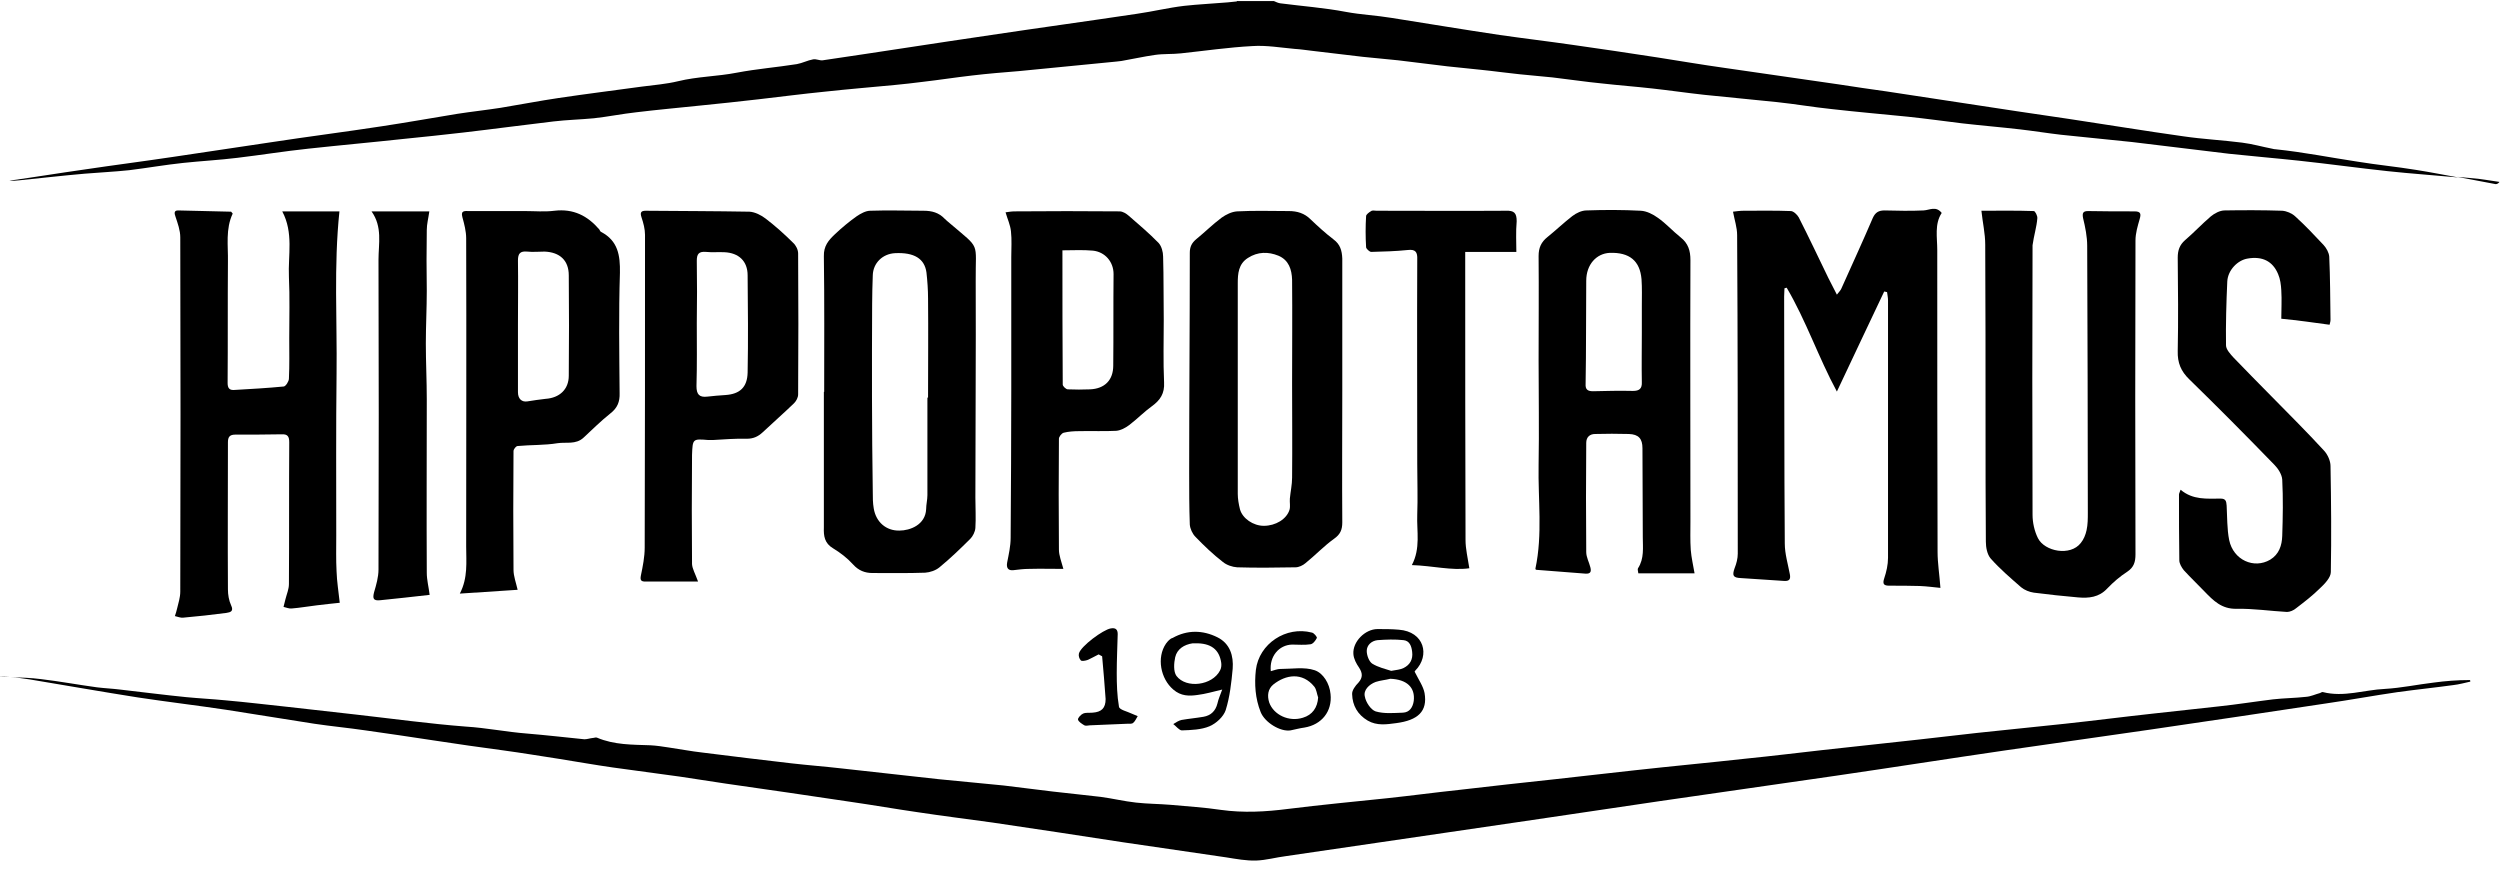 <svg width="198" height="69" viewBox="0 0 198 69" fill="none" xmlns="http://www.w3.org/2000/svg">
<g clip-path="url(#clip0_1453_140733)">
<path d="M97.956 0.113C97.704 0.138 97.478 0.163 97.226 0.188C96.069 0.288 94.912 0.338 93.779 0.464C92.522 0.614 91.289 0.915 90.056 1.091C86.207 1.668 82.358 2.194 78.508 2.771C74.055 3.423 69.602 4.125 65.149 4.777C64.897 4.803 64.646 4.652 64.394 4.702C63.967 4.777 63.539 5.003 63.111 5.078C61.526 5.329 59.941 5.455 58.356 5.756C56.822 6.057 55.236 6.057 53.702 6.433C52.771 6.659 51.79 6.734 50.834 6.859C48.645 7.16 46.431 7.436 44.242 7.762C42.708 7.988 41.173 8.289 39.638 8.54C38.506 8.715 37.349 8.841 36.217 9.016C34.229 9.342 32.267 9.693 30.279 9.994C27.336 10.446 24.367 10.822 21.423 11.273C18.857 11.649 16.266 12.051 13.7 12.427C11.36 12.778 8.995 13.079 6.655 13.43C4.693 13.706 2.73 14.032 0.743 14.308C0.995 14.333 1.246 14.308 1.498 14.283C3.234 14.107 4.97 13.907 6.706 13.756C7.863 13.656 9.045 13.606 10.228 13.48C11.662 13.305 13.071 13.054 14.505 12.903C15.914 12.753 17.348 12.678 18.782 12.502C20.669 12.277 22.53 11.976 24.417 11.775C26.958 11.499 29.474 11.273 32.015 10.997C33.575 10.847 35.135 10.671 36.695 10.496C39.085 10.22 41.475 9.894 43.84 9.618C44.896 9.493 45.978 9.468 47.035 9.367C48.167 9.242 49.274 9.016 50.406 8.891C52.066 8.69 53.727 8.54 55.413 8.364C56.972 8.213 58.532 8.038 60.092 7.862C61.828 7.662 63.564 7.436 65.325 7.26C67.162 7.06 68.998 6.909 70.835 6.734C71.59 6.659 72.319 6.583 73.074 6.483C74.382 6.332 75.665 6.132 76.974 5.981C78.231 5.831 79.489 5.731 80.722 5.63C83.288 5.379 85.829 5.129 88.396 4.878C88.546 4.853 88.698 4.853 88.823 4.828C89.704 4.677 90.584 4.477 91.465 4.351C92.144 4.251 92.849 4.301 93.528 4.226C95.415 4.025 97.302 3.749 99.189 3.649C100.296 3.574 101.428 3.774 102.56 3.875C103.013 3.9 103.466 3.975 103.918 4.025C105.252 4.176 106.61 4.351 107.944 4.502C108.875 4.602 109.806 4.677 110.736 4.777C112.045 4.928 113.328 5.104 114.636 5.254C115.517 5.354 116.422 5.43 117.303 5.53C118.309 5.63 119.341 5.781 120.347 5.881C121.228 5.981 122.083 6.032 122.964 6.132C124.272 6.282 125.555 6.483 126.863 6.608C128.197 6.759 129.555 6.859 130.888 7.01C132.247 7.16 133.606 7.361 134.989 7.511C136.901 7.712 138.839 7.887 140.751 8.088C142.185 8.239 143.619 8.489 145.078 8.64C147.065 8.866 149.078 9.041 151.091 9.242C152.525 9.392 153.959 9.593 155.393 9.768C156.928 9.944 158.437 10.069 159.972 10.245C161.054 10.37 162.135 10.546 163.217 10.671C165.104 10.872 166.966 11.048 168.853 11.248C171.419 11.549 173.96 11.875 176.526 12.176C178.388 12.377 180.225 12.527 182.086 12.728C184.426 12.979 186.766 13.305 189.106 13.556C190.967 13.756 192.829 13.882 194.716 14.057C193.584 13.857 192.477 13.631 191.345 13.455C189.81 13.204 188.25 13.054 186.715 12.803C184.552 12.477 182.439 12.051 180.25 11.825C180.149 11.825 180.048 11.8 179.948 11.775C179.168 11.624 178.388 11.399 177.583 11.298C176.023 11.098 174.463 11.023 172.929 10.797C169.884 10.37 166.865 9.869 163.846 9.417C162.488 9.217 161.129 9.016 159.771 8.815C156.299 8.289 152.827 7.762 149.38 7.235C148.147 7.06 146.889 6.884 145.631 6.684C142.612 6.257 139.619 5.806 136.6 5.379C134.813 5.129 133.052 4.828 131.291 4.552C129.052 4.201 126.788 3.875 124.523 3.549C122.611 3.273 120.699 3.047 118.787 2.771C115.919 2.345 113.076 1.868 110.208 1.417C109 1.216 107.793 1.166 106.585 0.94C104.874 0.614 103.139 0.489 101.403 0.263C101.226 0.238 101.076 0.163 100.899 0.087H98.031C97.956 0.062 97.956 0.087 97.956 0.113Z" fill="black"/>
<path d="M197.961 14.408C197.207 14.308 196.477 14.158 195.722 14.107C195.345 14.082 194.968 14.032 194.615 14.007C195.622 14.208 196.653 14.383 197.66 14.584C197.76 14.584 197.861 14.534 197.961 14.408Z" fill="black"/>
<path d="M0.768 53.584C0.466 53.559 0.164 53.534 -0.138 53.534C0.164 53.559 0.466 53.584 0.768 53.584Z" fill="black"/>
<path d="M192.754 54.06C191.471 54.211 190.187 54.487 188.879 54.562C187.244 54.637 185.634 55.239 183.973 54.813C183.898 54.788 183.822 54.863 183.747 54.888C183.369 54.988 183.017 55.164 182.64 55.189C181.759 55.289 180.904 55.289 180.023 55.389C178.589 55.565 177.18 55.791 175.772 55.941C174.01 56.142 172.275 56.318 170.513 56.518C168.199 56.769 165.884 57.07 163.544 57.321C161.23 57.572 158.89 57.797 156.576 58.048C155.041 58.224 153.481 58.399 151.946 58.575C149.43 58.851 146.889 59.127 144.374 59.402C142.361 59.628 140.323 59.879 138.31 60.08C135.367 60.406 132.398 60.681 129.455 61.008C127.366 61.233 125.278 61.484 123.19 61.71C120.649 61.986 118.083 62.261 115.542 62.562C113.655 62.763 111.793 63.014 109.906 63.215C107.265 63.49 104.623 63.741 102.006 64.067C100.245 64.293 98.484 64.393 96.698 64.143C95.365 63.942 94.031 63.867 92.698 63.741C91.792 63.666 90.861 63.666 89.981 63.566C89.05 63.465 88.119 63.24 87.188 63.114C85.93 62.964 84.647 62.838 83.364 62.688C82.081 62.537 80.773 62.362 79.49 62.211C77.779 62.036 76.043 61.885 74.332 61.71C71.766 61.434 69.2 61.133 66.633 60.857C65.325 60.707 63.992 60.606 62.684 60.456C60.344 60.18 57.979 59.904 55.639 59.603C54.733 59.503 53.853 59.327 52.972 59.202C52.494 59.127 51.991 59.051 51.513 59.026C50.079 58.976 48.645 59.001 47.286 58.424C47.186 58.374 47.06 58.449 46.934 58.449C46.708 58.474 46.507 58.55 46.28 58.55C44.771 58.399 43.261 58.224 41.752 58.098C40.116 57.973 38.531 57.647 36.896 57.546C33.977 57.321 31.084 56.919 28.191 56.593C26.405 56.393 24.644 56.192 22.857 55.992C21.197 55.816 19.537 55.615 17.851 55.465C16.819 55.364 15.788 55.314 14.756 55.214C12.995 55.038 11.259 54.813 9.498 54.612C8.894 54.537 8.291 54.512 7.687 54.437C6.202 54.236 4.718 53.96 3.234 53.784C2.454 53.684 1.649 53.659 0.844 53.634C1.347 53.659 1.85 53.734 2.353 53.809C5.221 54.286 8.064 54.788 10.932 55.239C13.247 55.59 15.587 55.866 17.926 56.217C20.241 56.568 22.581 56.97 24.895 57.321C26.229 57.521 27.587 57.647 28.946 57.847C32.569 58.349 36.191 58.951 39.84 59.428C41.324 59.628 42.808 59.879 44.293 60.105C45.702 60.33 47.11 60.581 48.519 60.782C50.306 61.033 52.067 61.258 53.853 61.509C55.06 61.685 56.268 61.885 57.476 62.061C60.797 62.537 64.118 63.014 67.439 63.516C69.174 63.766 70.885 64.067 72.621 64.318C74.609 64.619 76.621 64.87 78.609 65.146C82.031 65.647 85.477 66.174 88.899 66.701C91.641 67.102 94.383 67.503 97.126 67.905C97.906 68.03 98.711 68.18 99.491 68.155C100.271 68.13 101.05 67.905 101.856 67.804C108.346 66.851 114.837 65.898 121.353 64.945C124.75 64.444 128.121 63.942 131.518 63.44C136.147 62.763 140.801 62.111 145.43 61.434C149.909 60.782 154.362 60.08 158.84 59.428C162.639 58.876 166.413 58.349 170.212 57.797C174.866 57.12 179.545 56.418 184.2 55.716C186.112 55.44 187.999 55.089 189.911 54.813C191.37 54.612 192.829 54.462 194.288 54.261C194.741 54.211 195.194 54.085 195.647 53.985C195.647 53.935 195.647 53.885 195.622 53.86C194.59 53.86 193.685 53.935 192.754 54.06Z" fill="black"/>
<path d="M152.349 16.666C151.317 16.716 150.286 16.691 149.254 16.666C148.801 16.666 148.525 16.816 148.323 17.267C147.518 19.148 146.663 21.004 145.833 22.86C145.782 22.986 145.657 23.111 145.481 23.337C145.204 22.81 145.003 22.409 144.801 22.008C144.021 20.402 143.267 18.797 142.461 17.217C142.336 16.992 142.034 16.716 141.833 16.716C140.575 16.666 139.342 16.691 138.084 16.691C137.782 16.691 137.48 16.741 137.254 16.766C137.379 17.443 137.581 18.02 137.581 18.622C137.631 27.024 137.631 35.426 137.631 43.853C137.631 44.229 137.53 44.63 137.379 45.006C137.178 45.583 137.254 45.759 137.883 45.784C139.015 45.859 140.172 45.934 141.304 46.01C141.707 46.035 141.833 45.884 141.757 45.483C141.606 44.68 141.355 43.853 141.355 43.05C141.304 36.529 141.329 30.008 141.304 23.487C141.304 23.262 141.329 23.061 141.329 22.835C141.38 22.81 141.455 22.81 141.505 22.785C143.04 25.393 144.021 28.303 145.481 31.012C146.764 28.278 147.996 25.694 149.229 23.086C149.305 23.111 149.38 23.111 149.456 23.136C149.481 23.362 149.531 23.563 149.531 23.788C149.531 30.585 149.531 37.382 149.531 44.179C149.531 44.73 149.405 45.282 149.229 45.809C149.078 46.26 149.204 46.386 149.632 46.386C150.437 46.386 151.242 46.386 152.047 46.411C152.626 46.436 153.179 46.511 153.682 46.561C153.607 45.508 153.456 44.605 153.456 43.702C153.431 35.727 153.431 27.776 153.431 19.801C153.431 18.797 153.204 17.744 153.783 16.866C153.33 16.289 152.827 16.64 152.349 16.666Z" fill="black"/>
<path d="M18.304 16.766C16.895 16.741 15.486 16.691 14.102 16.666C13.775 16.666 13.8 16.891 13.901 17.167C14.077 17.694 14.278 18.246 14.278 18.797C14.303 28.152 14.303 37.507 14.278 46.862C14.278 47.314 14.127 47.765 14.027 48.191C13.976 48.392 13.926 48.593 13.851 48.794C14.077 48.844 14.303 48.944 14.505 48.919C15.637 48.819 16.794 48.693 17.926 48.543C18.253 48.492 18.53 48.417 18.304 47.941C18.128 47.565 18.052 47.088 18.052 46.687C18.027 42.799 18.052 38.912 18.052 35.024C18.052 34.598 18.203 34.422 18.631 34.422C19.864 34.422 21.071 34.422 22.304 34.397C22.782 34.372 22.908 34.573 22.908 35.024C22.883 38.761 22.908 42.523 22.883 46.26C22.883 46.662 22.706 47.063 22.606 47.464C22.556 47.665 22.505 47.865 22.455 48.066C22.681 48.116 22.883 48.217 23.109 48.191C23.763 48.141 24.442 48.016 25.097 47.941C25.751 47.865 26.38 47.79 26.908 47.74C26.807 46.812 26.682 46.06 26.656 45.257C26.606 44.329 26.631 43.376 26.631 42.423C26.631 38.159 26.606 33.896 26.656 29.607C26.707 25.343 26.43 21.08 26.883 16.741C25.449 16.741 23.964 16.741 22.354 16.741C23.26 18.446 22.807 20.202 22.883 21.933C22.958 23.538 22.908 25.143 22.908 26.773C22.908 27.851 22.933 28.905 22.883 29.983C22.883 30.209 22.631 30.585 22.48 30.61C21.172 30.736 19.838 30.811 18.53 30.886C18.153 30.911 18.027 30.711 18.027 30.334C18.052 27.124 18.027 23.939 18.052 20.729C18.077 19.45 17.851 18.145 18.43 16.916C18.329 16.791 18.304 16.766 18.304 16.766Z" fill="black"/>
<path d="M121.706 45.132C122.989 45.232 124.297 45.332 125.58 45.433C126.008 45.458 126.033 45.232 125.957 44.931C125.857 44.53 125.63 44.129 125.63 43.727C125.605 40.843 125.605 37.959 125.63 35.075C125.63 34.623 125.907 34.372 126.335 34.372C127.215 34.347 128.096 34.347 129.002 34.372C129.782 34.397 130.083 34.748 130.083 35.501C130.083 37.833 130.109 40.191 130.109 42.523C130.109 43.376 130.234 44.229 129.731 45.006C129.681 45.082 129.731 45.207 129.756 45.408C131.241 45.408 132.7 45.408 134.209 45.408C134.109 44.806 133.958 44.179 133.908 43.552C133.857 42.799 133.882 42.047 133.882 41.294C133.882 34.397 133.857 27.5 133.882 20.603C133.882 19.851 133.706 19.274 133.102 18.797C132.474 18.296 131.945 17.694 131.291 17.242C130.914 16.966 130.411 16.716 129.958 16.691C128.524 16.615 127.09 16.615 125.656 16.666C125.278 16.666 124.85 16.866 124.523 17.117C123.844 17.644 123.215 18.246 122.561 18.772C122.058 19.174 121.857 19.625 121.857 20.277C121.882 23.036 121.857 25.795 121.857 28.554C121.857 31.312 121.907 34.071 121.857 36.83C121.806 39.564 122.184 42.323 121.605 45.031C121.605 45.107 121.655 45.132 121.706 45.132ZM125.63 22.233C125.63 20.954 126.435 20.076 127.492 20.026C129.052 19.976 129.882 20.653 130.008 22.108C130.058 22.81 130.033 23.538 130.033 24.24C130.033 24.942 130.033 25.669 130.033 26.372C130.033 27.676 130.008 28.955 130.033 30.259C130.058 30.786 129.832 30.961 129.329 30.961C128.272 30.936 127.215 30.961 126.159 30.986C125.731 30.986 125.555 30.836 125.58 30.41C125.63 27.676 125.605 24.967 125.63 22.233Z" fill="black"/>
<path d="M161.356 17.293C161.381 17.092 161.18 16.716 161.079 16.716C159.695 16.666 158.311 16.691 156.928 16.691C157.028 17.644 157.23 18.496 157.23 19.374C157.255 24.114 157.255 28.88 157.255 33.62C157.255 36.705 157.255 39.815 157.28 42.9C157.28 43.351 157.381 43.903 157.657 44.229C158.387 45.056 159.242 45.784 160.073 46.511C160.349 46.737 160.727 46.887 161.079 46.938C162.236 47.088 163.419 47.213 164.576 47.314C165.431 47.389 166.236 47.314 166.891 46.611C167.369 46.11 167.897 45.658 168.476 45.282C169.004 44.931 169.13 44.505 169.13 43.903C169.105 35.626 169.105 27.325 169.13 19.048C169.13 18.471 169.306 17.895 169.457 17.368C169.583 16.942 169.557 16.741 169.054 16.741C167.821 16.741 166.614 16.741 165.381 16.716C164.979 16.716 164.903 16.866 164.978 17.267C165.155 17.995 165.306 18.747 165.306 19.475C165.331 26.522 165.356 33.57 165.356 40.617C165.356 41.069 165.356 41.545 165.255 41.997C165.18 42.348 165.029 42.724 164.802 43C163.972 44.078 161.934 43.677 161.406 42.624C161.129 42.072 160.978 41.395 160.978 40.768C160.953 33.645 160.953 26.547 160.978 19.424C161.079 18.672 161.305 17.97 161.356 17.293Z" fill="black"/>
<path d="M65.979 43.426C66.558 43.777 67.112 44.204 67.564 44.705C67.992 45.182 68.495 45.383 69.099 45.383C70.483 45.383 71.892 45.408 73.275 45.357C73.653 45.332 74.106 45.182 74.407 44.931C75.263 44.229 76.068 43.451 76.848 42.674C77.049 42.473 77.225 42.122 77.25 41.821C77.301 41.019 77.25 40.216 77.25 39.413C77.25 33.695 77.301 27.952 77.276 22.233C77.25 19.073 77.703 19.801 75.238 17.694C75.087 17.568 74.936 17.443 74.81 17.318C74.357 16.841 73.804 16.691 73.15 16.691C71.741 16.691 70.332 16.64 68.923 16.691C68.571 16.691 68.168 16.916 67.866 17.117C67.262 17.543 66.659 18.045 66.13 18.547C65.627 19.023 65.225 19.474 65.25 20.302C65.3 23.864 65.275 27.45 65.275 31.037H65.25C65.25 34.623 65.25 38.184 65.25 41.771C65.225 42.448 65.3 43.025 65.979 43.426ZM69.074 24.089C69.074 23.337 69.099 22.559 69.124 21.807C69.149 20.829 69.904 20.102 70.885 20.051C72.395 19.976 73.225 20.478 73.376 21.581C73.451 22.259 73.502 22.961 73.502 23.638C73.527 26.246 73.502 28.855 73.502 31.488C73.477 31.488 73.477 31.488 73.451 31.488C73.451 34.071 73.451 36.63 73.451 39.213C73.451 39.589 73.351 39.965 73.351 40.316C73.3 41.57 72.068 42.022 71.237 42.022C70.181 42.047 69.376 41.345 69.2 40.266C69.124 39.84 69.124 39.388 69.124 38.962C69.049 33.996 69.049 29.03 69.074 24.089Z" fill="black"/>
<path d="M105.629 18.973C104.975 18.471 104.371 17.92 103.793 17.368C103.315 16.891 102.736 16.716 102.082 16.716C100.723 16.716 99.34 16.666 97.981 16.741C97.553 16.766 97.1 16.992 96.748 17.242C96.044 17.769 95.415 18.396 94.736 18.948C94.383 19.249 94.232 19.55 94.232 20.026C94.232 25.82 94.182 31.613 94.182 37.407C94.182 38.786 94.182 40.166 94.232 41.545C94.258 41.871 94.434 42.273 94.685 42.523C95.365 43.226 96.069 43.903 96.849 44.505C97.151 44.755 97.604 44.906 97.981 44.931C99.516 44.981 101.05 44.956 102.61 44.931C102.862 44.931 103.189 44.781 103.39 44.605C104.17 43.978 104.849 43.251 105.654 42.674C106.158 42.323 106.309 41.947 106.309 41.37C106.283 37.909 106.309 34.422 106.309 30.961C106.309 27.475 106.309 23.964 106.309 20.478C106.283 19.826 106.132 19.349 105.629 18.973ZM102.334 37.833C102.334 38.385 102.208 38.937 102.157 39.489C102.132 39.79 102.208 40.091 102.132 40.366C101.906 41.119 101.025 41.645 100.094 41.645C99.264 41.645 98.409 41.069 98.207 40.341C98.107 39.94 98.031 39.514 98.031 39.112C98.031 33.545 98.031 28.002 98.031 22.434C98.031 21.682 98.082 20.904 98.837 20.428C99.616 19.926 100.447 19.926 101.252 20.252C102.082 20.603 102.308 21.356 102.334 22.158C102.359 24.892 102.334 27.626 102.334 30.384C102.334 32.842 102.359 35.325 102.334 37.833Z" fill="black"/>
<path d="M184.502 25.72C184.502 25.669 184.577 25.494 184.577 25.343C184.552 23.663 184.552 22.008 184.476 20.327C184.451 20.001 184.25 19.65 184.024 19.399C183.294 18.622 182.564 17.844 181.759 17.117C181.508 16.891 181.105 16.716 180.753 16.691C179.243 16.64 177.709 16.64 176.199 16.666C175.822 16.666 175.394 16.891 175.092 17.142C174.388 17.744 173.759 18.421 173.054 19.023C172.627 19.399 172.476 19.826 172.476 20.402C172.501 22.86 172.526 25.343 172.476 27.801C172.451 28.729 172.727 29.406 173.407 30.058C175.671 32.266 177.91 34.523 180.124 36.805C180.426 37.106 180.728 37.583 180.753 37.984C180.828 39.464 180.803 40.943 180.753 42.448C180.728 43.2 180.501 43.903 179.797 44.329C178.514 45.082 176.879 44.354 176.551 42.774C176.375 41.896 176.401 40.943 176.35 40.04C176.325 39.689 176.275 39.489 175.872 39.489C174.79 39.489 173.683 39.614 172.702 38.786C172.627 39.012 172.576 39.087 172.576 39.163C172.576 40.893 172.576 42.624 172.602 44.379C172.602 44.63 172.778 44.931 172.954 45.157C173.482 45.734 174.036 46.26 174.589 46.837C175.294 47.565 175.948 48.242 177.13 48.217C178.464 48.191 179.797 48.392 181.13 48.467C181.357 48.467 181.659 48.342 181.86 48.166C182.514 47.665 183.168 47.163 183.747 46.586C184.124 46.235 184.602 45.734 184.602 45.307C184.653 42.498 184.627 39.714 184.577 36.905C184.577 36.504 184.351 36.002 184.074 35.702C182.715 34.222 181.306 32.817 179.898 31.388C178.891 30.359 177.885 29.356 176.904 28.328C176.652 28.052 176.3 27.676 176.3 27.35C176.275 25.669 176.325 23.964 176.401 22.284C176.451 21.381 177.231 20.603 178.011 20.478C179.168 20.277 179.998 20.678 180.426 21.707C180.602 22.108 180.652 22.559 180.678 22.986C180.728 23.763 180.678 24.516 180.678 25.243C181.986 25.368 183.219 25.544 184.502 25.72Z" fill="black"/>
<path d="M40.997 46.712C40.871 46.16 40.67 45.633 40.67 45.132C40.645 41.997 40.645 38.862 40.67 35.727C40.67 35.576 40.871 35.325 40.997 35.325C42.053 35.225 43.11 35.275 44.167 35.1C44.846 34.999 45.601 35.225 46.205 34.673C46.909 34.021 47.588 33.344 48.343 32.742C48.897 32.316 49.098 31.814 49.073 31.137C49.048 27.952 48.997 24.767 49.098 21.606C49.123 20.227 48.947 19.073 47.614 18.371C47.538 18.346 47.513 18.246 47.463 18.17C46.532 17.092 45.425 16.515 43.915 16.691C43.135 16.791 42.355 16.716 41.575 16.716C40.091 16.716 38.632 16.716 37.148 16.716C36.846 16.716 36.468 16.64 36.619 17.192C36.77 17.744 36.921 18.321 36.921 18.873C36.946 26.999 36.921 35.15 36.921 43.276C36.921 44.505 37.072 45.759 36.418 47.013C37.978 46.912 39.412 46.812 40.997 46.712ZM41.022 20.628C41.022 20.076 41.198 19.876 41.752 19.926C42.205 19.976 42.682 19.926 43.135 19.926C44.343 19.976 45.047 20.628 45.047 21.807C45.072 24.465 45.072 27.124 45.047 29.758C45.047 30.836 44.318 31.513 43.211 31.588C42.733 31.639 42.255 31.714 41.777 31.789C41.324 31.864 41.022 31.588 41.022 31.062C41.022 29.281 41.022 27.5 41.022 25.745C41.022 24.039 41.047 22.334 41.022 20.628Z" fill="black"/>
<path d="M56.092 34.849C56.218 34.849 56.343 34.849 56.469 34.849C57.375 34.799 58.281 34.723 59.161 34.748C59.664 34.748 60.042 34.573 60.394 34.247C61.224 33.469 62.08 32.717 62.885 31.939C63.061 31.764 63.212 31.488 63.212 31.237C63.237 27.525 63.237 23.788 63.212 20.076C63.212 19.776 63.036 19.424 62.809 19.224C62.13 18.547 61.4 17.895 60.646 17.318C60.293 17.042 59.79 16.791 59.362 16.766C56.62 16.716 53.878 16.716 51.136 16.691C50.758 16.691 50.683 16.841 50.809 17.217C50.96 17.669 51.085 18.145 51.085 18.597C51.085 26.848 51.085 35.125 51.06 43.376C51.06 44.103 50.909 44.856 50.758 45.583C50.683 45.959 50.783 46.06 51.111 46.06C52.469 46.06 53.828 46.06 55.287 46.06C55.06 45.433 54.834 45.056 54.809 44.68C54.784 41.796 54.784 38.912 54.809 36.028C54.859 34.748 54.859 34.748 56.092 34.849ZM55.186 25.594C55.211 23.939 55.211 22.284 55.186 20.653C55.186 20.127 55.337 19.901 55.916 19.951C56.394 20.001 56.897 19.951 57.375 19.976C58.507 20.026 59.212 20.678 59.212 21.807C59.237 24.365 59.262 26.948 59.212 29.507C59.186 30.66 58.608 31.212 57.45 31.287C56.972 31.312 56.494 31.363 56.016 31.413C55.388 31.488 55.161 31.237 55.161 30.585C55.211 28.88 55.186 27.224 55.186 25.594Z" fill="black"/>
<path d="M92.119 20.327C92.119 19.951 91.993 19.5 91.767 19.249C91.012 18.471 90.207 17.794 89.402 17.092C89.201 16.916 88.924 16.741 88.672 16.741C85.905 16.716 83.112 16.716 80.345 16.741C80.093 16.741 79.867 16.791 79.64 16.816C79.791 17.343 80.018 17.819 80.068 18.321C80.144 18.998 80.093 19.675 80.093 20.352C80.093 23.864 80.093 27.35 80.093 30.861C80.093 34.773 80.068 38.686 80.043 42.599C80.043 43.251 79.892 43.903 79.766 44.555C79.691 44.981 79.842 45.207 80.269 45.157C80.672 45.107 81.1 45.056 81.502 45.056C82.408 45.031 83.288 45.056 84.219 45.056C84.068 44.48 83.867 44.003 83.867 43.527C83.842 40.592 83.842 37.683 83.867 34.748C83.867 34.598 84.068 34.322 84.244 34.272C84.647 34.172 85.075 34.147 85.477 34.147C86.458 34.121 87.414 34.172 88.396 34.121C88.748 34.096 89.125 33.896 89.427 33.67C90.056 33.194 90.609 32.617 91.239 32.165C91.893 31.689 92.245 31.162 92.195 30.284C92.119 28.629 92.169 26.974 92.169 25.318C92.144 23.638 92.169 21.983 92.119 20.327ZM88.169 28.955C88.169 30.109 87.49 30.786 86.333 30.836C85.754 30.861 85.15 30.861 84.572 30.836C84.421 30.836 84.169 30.585 84.169 30.46C84.144 26.948 84.144 23.437 84.144 19.826C84.999 19.826 85.779 19.776 86.559 19.851C87.515 19.951 88.194 20.729 88.194 21.707C88.169 24.114 88.194 26.547 88.169 28.955Z" fill="black"/>
<path d="M119.265 16.691C115.844 16.716 112.447 16.691 109.026 16.691C108.875 16.691 108.699 16.64 108.598 16.716C108.422 16.816 108.195 16.992 108.195 17.117C108.145 17.92 108.145 18.747 108.195 19.575C108.195 19.7 108.472 19.951 108.598 19.951C109.554 19.926 110.535 19.901 111.491 19.801C112.12 19.725 112.271 19.976 112.246 20.553C112.221 25.945 112.246 31.337 112.246 36.755C112.246 38.084 112.296 39.438 112.246 40.768C112.196 42.072 112.523 43.426 111.818 44.755C113.454 44.806 114.988 45.207 116.372 45.006C116.246 44.179 116.07 43.476 116.07 42.774C116.045 35.401 116.045 28.052 116.045 20.678C116.045 20.402 116.045 20.152 116.045 19.951C117.454 19.951 118.737 19.951 120.095 19.951C120.095 19.224 120.045 18.371 120.121 17.518C120.121 16.866 119.919 16.666 119.265 16.691Z" fill="black"/>
<path d="M33.801 18.221C33.801 17.744 33.927 17.293 34.003 16.741C32.569 16.741 31.059 16.741 29.424 16.741C30.304 17.97 29.977 19.299 29.977 20.578C30.003 28.754 30.003 36.93 29.977 45.107C29.977 45.709 29.801 46.31 29.625 46.912C29.499 47.414 29.575 47.59 30.103 47.539C31.386 47.414 32.669 47.264 34.028 47.113C33.952 46.486 33.801 45.934 33.801 45.357C33.776 40.768 33.801 36.203 33.801 31.613C33.801 30.134 33.726 28.679 33.726 27.199C33.726 25.82 33.801 24.415 33.801 23.036C33.776 21.431 33.776 19.826 33.801 18.221Z" fill="black"/>
<path d="M107.089 54.988C107.114 55.866 107.516 56.593 108.321 57.07C109.051 57.496 109.831 57.371 110.586 57.271C112.296 57.045 113.076 56.343 112.825 54.888C112.724 54.361 112.372 53.86 112.045 53.208C112.02 53.258 112.045 53.157 112.095 53.107C113.278 51.903 112.8 50.022 110.787 49.872C110.233 49.822 109.655 49.822 109.101 49.822C108.12 49.822 107.114 50.825 107.189 51.803C107.214 52.179 107.416 52.556 107.642 52.882C107.919 53.308 107.944 53.659 107.592 54.06C107.34 54.311 107.063 54.687 107.089 54.988ZM109.101 50.7C109.78 50.649 110.485 50.624 111.164 50.7C111.642 50.75 111.793 51.176 111.843 51.627C111.919 52.229 111.667 52.656 111.164 52.907C110.913 53.032 110.611 53.057 110.183 53.132C109.73 52.982 109.152 52.856 108.674 52.556C108.422 52.38 108.246 51.903 108.246 51.552C108.246 51.101 108.623 50.75 109.101 50.7ZM108.95 54.01C109.328 53.885 109.73 53.86 110.108 53.759C111.416 53.809 112.095 54.437 111.969 55.515C111.894 56.017 111.642 56.418 111.114 56.443C110.384 56.468 109.63 56.543 108.95 56.343C108.573 56.217 108.17 55.615 108.095 55.164C107.969 54.662 108.422 54.211 108.95 54.01Z" fill="black"/>
<path d="M92.346 50.975C91.591 52.079 91.918 53.759 92.924 54.612C93.528 55.139 94.182 55.139 94.861 55.038C95.465 54.963 96.069 54.788 96.799 54.612C96.648 55.038 96.497 55.364 96.421 55.716C96.27 56.318 95.893 56.669 95.314 56.769C94.736 56.869 94.157 56.919 93.578 57.02C93.352 57.07 93.126 57.22 92.924 57.346C93.151 57.521 93.402 57.847 93.603 57.847C94.333 57.822 95.138 57.797 95.792 57.521C96.321 57.296 96.899 56.769 97.075 56.242C97.403 55.189 97.528 54.06 97.629 52.957C97.704 51.953 97.428 50.975 96.421 50.474C95.264 49.897 94.031 49.872 92.874 50.524C92.673 50.574 92.496 50.775 92.346 50.975ZM93.075 52.054C93.226 51.402 93.78 51.051 94.459 50.95C94.509 50.95 94.585 50.95 94.66 50.95C95.893 50.925 96.572 51.427 96.723 52.505C96.748 52.706 96.723 52.932 96.623 53.107C96.019 54.286 93.956 54.562 93.176 53.534C92.924 53.182 92.975 52.505 93.075 52.054Z" fill="black"/>
<path d="M102.334 51.051C102.812 51.051 103.315 51.101 103.793 51.026C103.994 51.001 104.195 50.725 104.296 50.524C104.321 50.449 104.069 50.123 103.893 50.098C101.855 49.571 99.717 50.975 99.465 53.057C99.34 54.186 99.415 55.314 99.843 56.393C100.17 57.22 101.403 57.973 102.208 57.847C102.585 57.772 102.937 57.672 103.315 57.622C104.673 57.396 105.529 56.343 105.378 54.963C105.302 54.136 104.799 53.308 104.12 53.082C103.315 52.806 102.308 52.982 101.403 52.982C101.176 52.982 100.925 53.082 100.648 53.157C100.522 51.979 101.302 51.076 102.334 51.051ZM100.849 54.211C101.83 53.433 103.139 53.208 104.095 54.386C104.271 54.612 104.296 54.963 104.397 55.239C104.346 56.042 103.944 56.618 103.189 56.844C102.082 57.195 100.874 56.618 100.522 55.64C100.346 55.089 100.421 54.562 100.849 54.211Z" fill="black"/>
<path d="M86.534 56.443C86.282 56.468 86.006 56.418 85.779 56.518C85.603 56.593 85.352 56.869 85.377 56.995C85.427 57.17 85.678 57.321 85.88 57.446C85.98 57.496 86.156 57.471 86.308 57.446C87.289 57.396 88.295 57.371 89.276 57.321C89.452 57.321 89.654 57.346 89.754 57.245C89.905 57.12 89.981 56.919 90.106 56.719C89.956 56.644 89.779 56.593 89.628 56.518C89.276 56.343 88.647 56.217 88.622 55.966C88.471 55.089 88.446 54.186 88.446 53.308C88.446 52.28 88.496 51.251 88.522 50.223C88.522 49.872 88.371 49.696 87.968 49.772C87.364 49.872 85.603 51.176 85.452 51.753C85.402 51.928 85.477 52.179 85.603 52.305C85.678 52.38 85.955 52.33 86.106 52.28C86.408 52.154 86.71 51.979 87.012 51.828C87.113 51.878 87.188 51.928 87.289 51.979C87.389 53.107 87.49 54.236 87.565 55.364C87.565 56.092 87.238 56.393 86.534 56.443Z" fill="black"/>
</g>
<defs>
<clipPath id="clip0_1453_140733">
<rect width="198" height="69" fill="white"/>
</clipPath>
</defs>
</svg>
